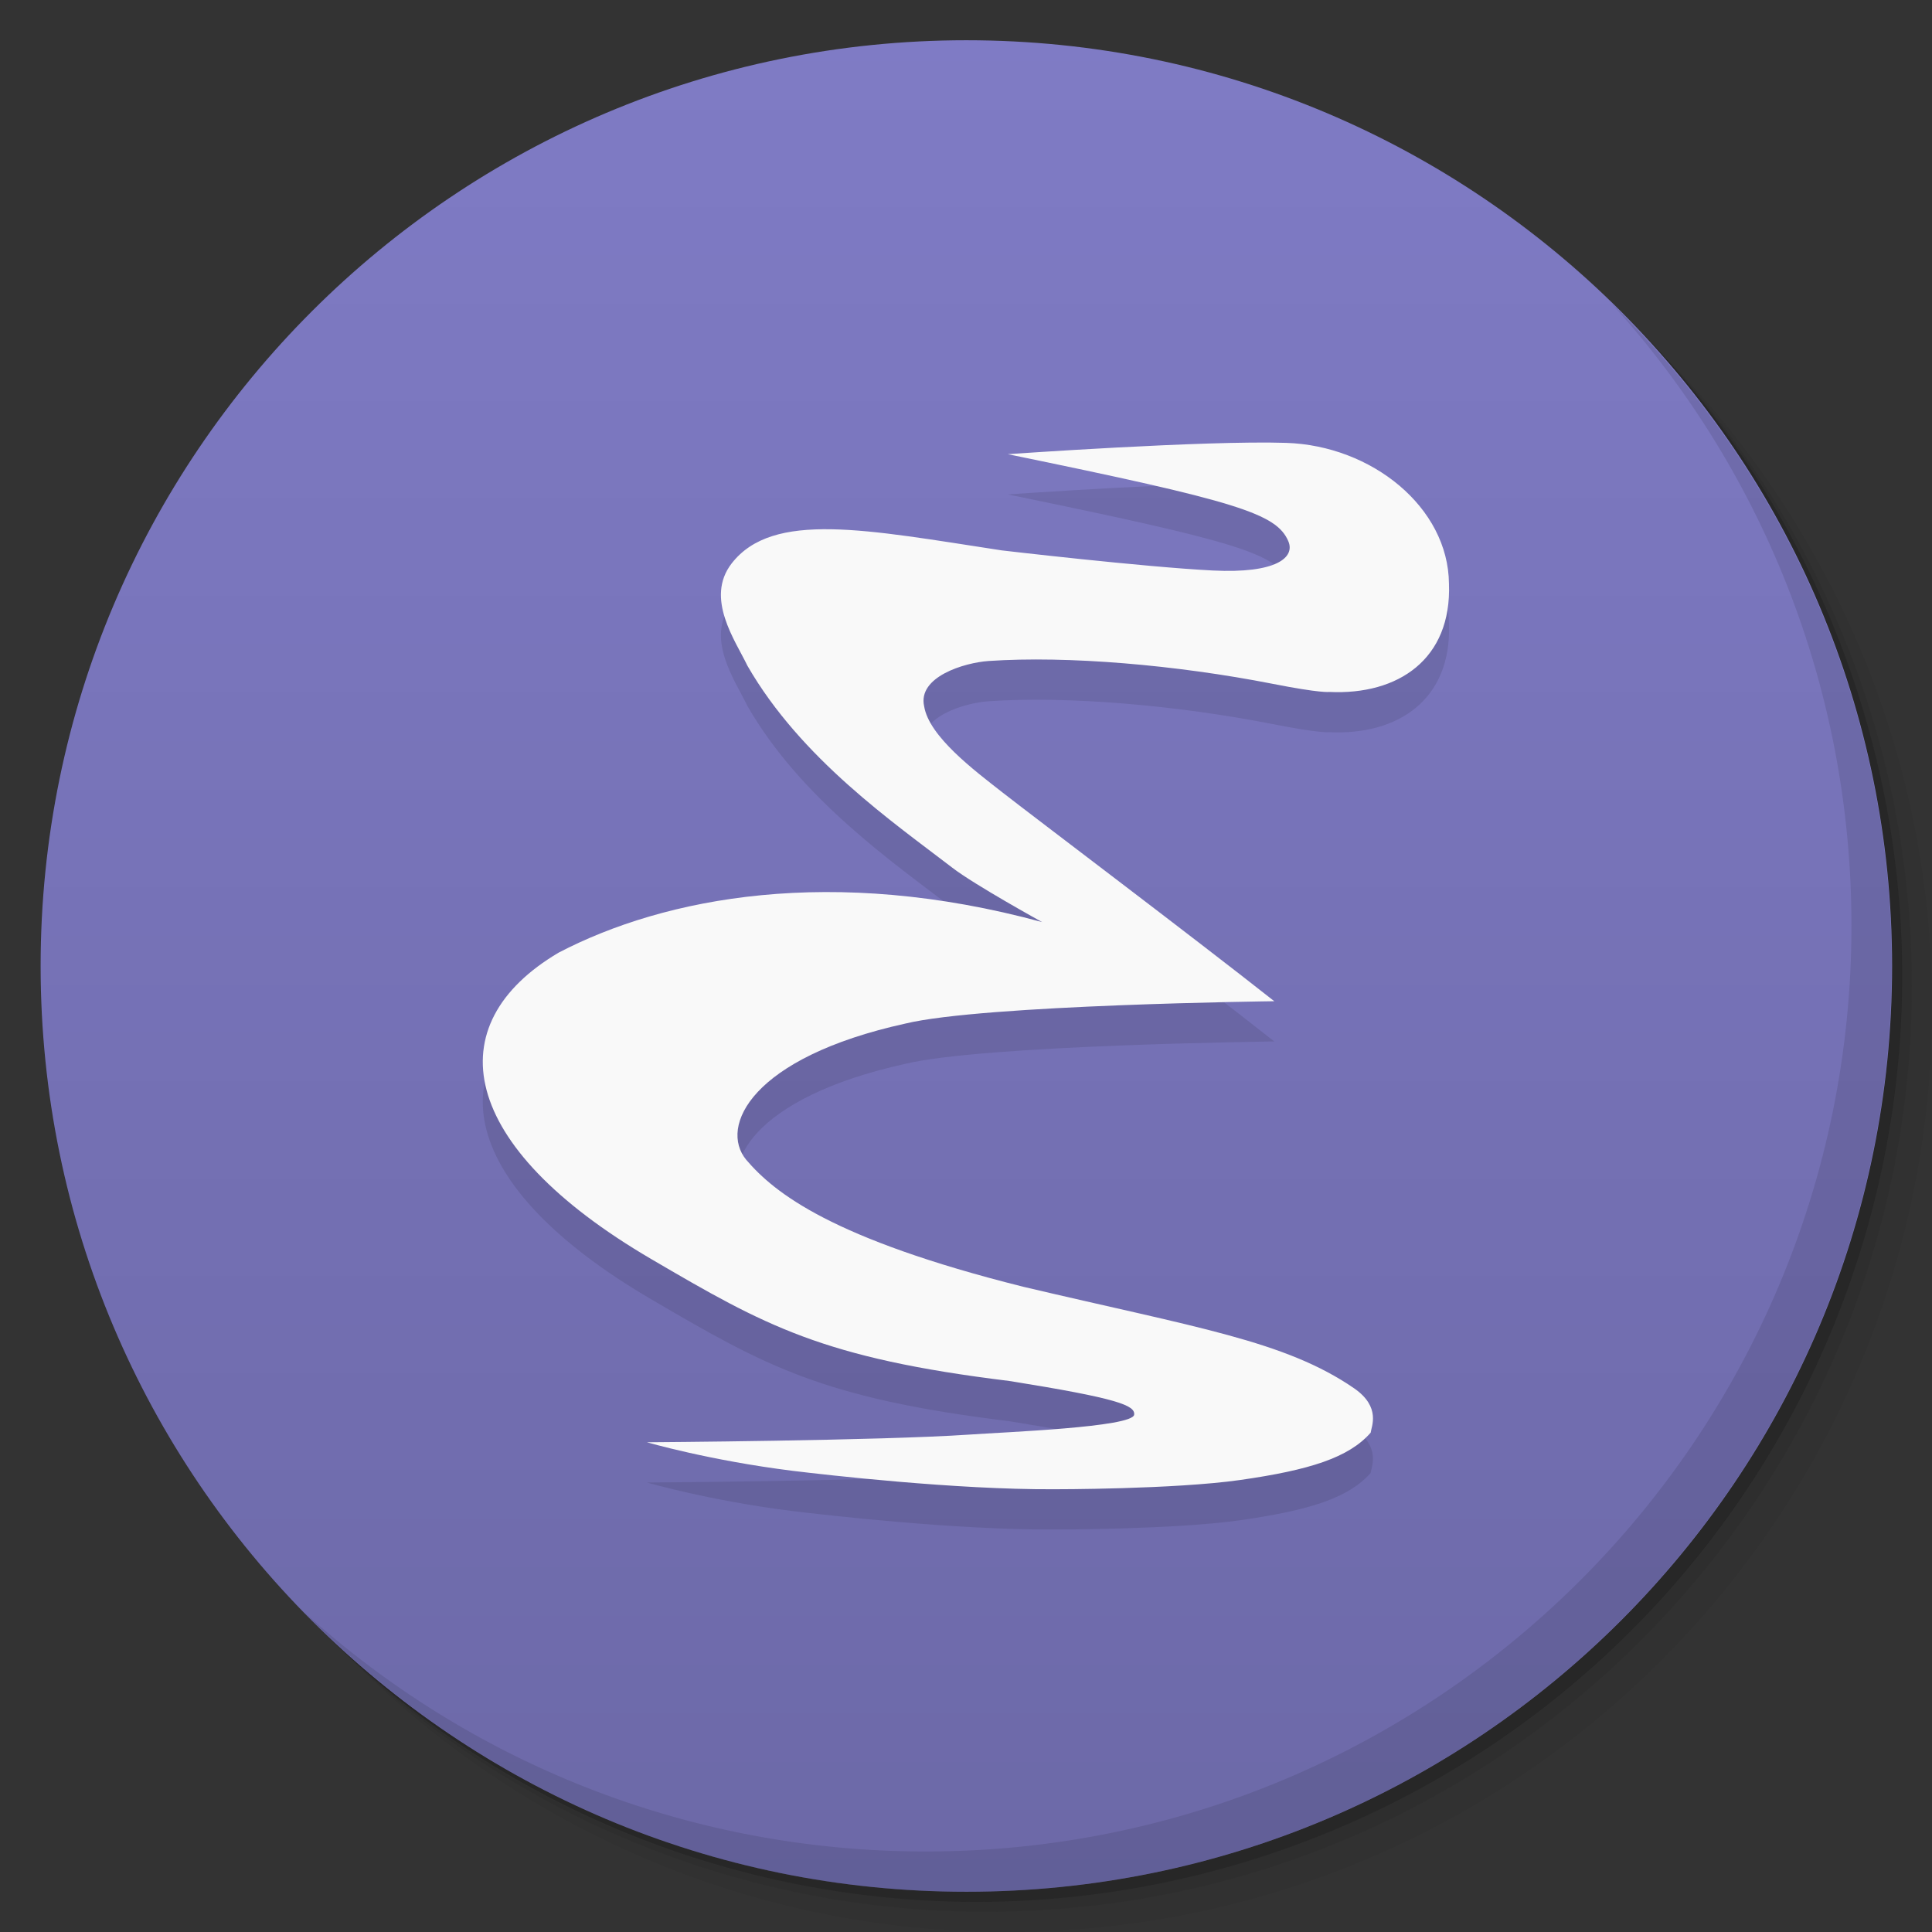 <svg viewBox="0 0 48 48"><rect x="0" y="0" width="48" height="48" fill="#333333" stroke="none"/><defs><linearGradient id="1" gradientUnits="userSpaceOnUse" y1="15" x2="0" y2="11" gradientTransform="matrix(15.333,0,0,11.5,415,-125.5)"><stop/><stop offset="1" stop-opacity="0"/></linearGradient><clipPath id="clipPath-807641851"><g transform="translate(0,-1004.362)"><path d="m -24 13 c 0 1.105 -0.672 2 -1.5 2 -0.828 0 -1.5 -0.895 -1.5 -2 0 -1.105 0.672 -2 1.5 -2 0.828 0 1.5 0.895 1.5 2 z" transform="matrix(15.333,0,0,11.5,415,878.862)" fill="#1890d0"/></g></clipPath><clipPath id="clipPath-818093501"><g transform="translate(0,-1004.362)"><path d="m -24 13 c 0 1.105 -0.672 2 -1.5 2 -0.828 0 -1.5 -0.895 -1.5 -2 0 -1.105 0.672 -2 1.5 -2 0.828 0 1.5 0.895 1.5 2 z" transform="matrix(15.333,0,0,11.5,415,878.862)" fill="#1890d0"/></g></clipPath></defs><g><g transform="translate(0,-1004.362)"><path d="m 25 1006.36 c -12.703 0 -23 10.298 -23 23 0 6.367 2.601 12.12 6.781 16.281 4.085 3.712 9.514 5.969 15.469 5.969 12.703 0 23 -10.297 23 -23 0 -5.954 -2.256 -11.384 -5.969 -15.469 -4.165 -4.181 -9.914 -6.781 -16.281 -6.781 z m 16.281 6.781 c 3.854 4.113 6.219 9.637 6.219 15.719 0 12.703 -10.297 23 -23 23 -6.081 0 -11.606 -2.364 -15.719 -6.219 4.16 4.144 9.883 6.719 16.219 6.719 12.703 0 23 -10.297 23 -23 0 -6.335 -2.575 -12.06 -6.719 -16.219 z" opacity="0.05"/><path d="m 41.28 1013.14 c 3.712 4.085 5.969 9.514 5.969 15.469 0 12.703 -10.297 23 -23 23 -5.954 0 -11.384 -2.256 -15.469 -5.969 4.113 3.854 9.637 6.219 15.719 6.219 12.703 0 23 -10.297 23 -23 0 -6.081 -2.364 -11.606 -6.219 -15.719 z" opacity="0.1"/><path transform="matrix(15.333,0,0,11.5,415.25,879.112)" d="m -24 13 a 1.5 2 0 1 1 -3 0 1.5 2 0 1 1 3 0 z" opacity="0.2"/></g></g><g><g transform="translate(0,-1004.362)"><path d="m -24 13 c 0 1.105 -0.672 2 -1.5 2 -0.828 0 -1.5 -0.895 -1.5 -2 0 -1.105 0.672 -2 1.5 -2 0.828 0 1.5 0.895 1.5 2 z" transform="matrix(15.333,0,0,11.5,415,878.862)" fill="#7f7bc5"/></g></g><g><path d="m 47 24 c 0 12.703 -10.297 23 -23 23 -12.703 0 -23 -10.297 -23 -23 0 -12.703 10.297 -23 23 -23 12.703 0 23 10.297 23 23 z" opacity="0.15" fill="url(#1)"/></g><g><g clip-path="url(#clipPath-807641851)"><g transform="translate(0,1)"><g opacity="0.1"><!-- color: #7f7bc5 --><g><path d="m 16.07 35.832 c 0 0 1.559 0.453 3.629 0.711 c 0.84 0.102 4.04 0.469 6.484 0.457 c 0 0 2.984 0.004 4.629 -0.23 c 1.723 -0.246 2.699 -0.555 3.242 -1.176 c 0.016 -0.148 0.262 -0.633 -0.406 -1.098 c -1.715 -1.184 -3.926 -1.512 -8.227 -2.527 c -4.754 -1.191 -6.176 -2.328 -6.883 -3.156 c -0.676 -0.824 0.125 -2.539 3.957 -3.383 c 1.938 -0.469 9.164 -0.555 9.164 -0.555 c -2.074 -1.637 -5.965 -4.57 -6.758 -5.191 c -0.699 -0.547 -1.82 -1.387 -1.941 -2.137 c -0.164 -0.73 0.992 -1.082 1.602 -1.125 c 1.969 -0.133 4.66 0.098 7.05 0.566 c 1.203 0.238 1.414 0.203 1.414 0.203 c 1.711 0.082 3.043 -0.813 2.973 -2.688 c -0.016 -1.906 -1.926 -3.434 -4.047 -3.5 c -1.996 -0.066 -6.914 0.281 -6.914 0.281 c 5.734 1.176 6.672 1.477 6.969 2.16 c 0.176 0.406 -0.297 0.809 -1.875 0.73 c -1.719 -0.086 -5.246 -0.5 -5.246 -0.5 c -3.355 -0.512 -5.688 -0.996 -6.711 0.328 c -0.664 0.863 0.098 1.918 0.395 2.539 c 1.332 2.313 3.633 3.898 5.094 5.02 c 0.547 0.422 2.227 1.348 2.227 1.348 c -5.215 -1.418 -9.371 -0.617 -12.01 0.758 c -3.03 1.789 -2.512 4.797 2.297 7.613 c 2.836 1.66 4.25 2.461 8.898 3.03 c 2.719 0.434 3.125 0.609 3.102 0.836 c -0.027 0.313 -3.215 0.434 -4.094 0.496 c -2.227 0.152 -7.988 0.191 -8.02 0.191 m 0.004 0.004" fill="#000" stroke="none" fill-rule="evenodd" fill-opacity="1"/></g></g></g></g></g><g><g clip-path="url(#clipPath-818093501)"><!-- color: #7f7bc5 --><g><path d="m 16.07 35.832 c 0 0 1.559 0.453 3.629 0.711 c 0.84 0.102 4.04 0.469 6.484 0.457 c 0 0 2.984 0.004 4.629 -0.23 c 1.723 -0.246 2.699 -0.555 3.242 -1.176 c 0.016 -0.148 0.262 -0.633 -0.406 -1.098 c -1.715 -1.184 -3.926 -1.512 -8.227 -2.527 c -4.754 -1.191 -6.176 -2.328 -6.883 -3.156 c -0.676 -0.824 0.125 -2.539 3.957 -3.383 c 1.938 -0.469 9.164 -0.555 9.164 -0.555 c -2.074 -1.637 -5.965 -4.57 -6.758 -5.191 c -0.699 -0.547 -1.82 -1.387 -1.941 -2.137 c -0.164 -0.73 0.992 -1.082 1.602 -1.125 c 1.969 -0.133 4.66 0.098 7.05 0.566 c 1.203 0.238 1.414 0.203 1.414 0.203 c 1.711 0.082 3.043 -0.813 2.973 -2.688 c -0.016 -1.906 -1.926 -3.434 -4.047 -3.5 c -1.996 -0.066 -6.914 0.281 -6.914 0.281 c 5.734 1.176 6.672 1.477 6.969 2.16 c 0.176 0.406 -0.297 0.809 -1.875 0.73 c -1.719 -0.086 -5.246 -0.5 -5.246 -0.5 c -3.355 -0.512 -5.688 -0.996 -6.711 0.328 c -0.664 0.863 0.098 1.918 0.395 2.539 c 1.332 2.313 3.633 3.898 5.094 5.02 c 0.547 0.422 2.227 1.348 2.227 1.348 c -5.215 -1.418 -9.371 -0.617 -12.01 0.758 c -3.03 1.789 -2.512 4.797 2.297 7.613 c 2.836 1.66 4.25 2.461 8.898 3.03 c 2.719 0.434 3.125 0.609 3.102 0.836 c -0.027 0.313 -3.215 0.434 -4.094 0.496 c -2.227 0.152 -7.988 0.191 -8.02 0.191 m 0.004 0.004" fill="#f9f9f9" stroke="none" fill-rule="evenodd" fill-opacity="1"/></g></g></g><g><path d="m 40.03 7.531 c 3.712 4.084 5.969 9.514 5.969 15.469 0 12.703 -10.297 23 -23 23 c -5.954 0 -11.384 -2.256 -15.469 -5.969 4.178 4.291 10.01 6.969 16.469 6.969 c 12.703 0 23 -10.298 23 -23 0 -6.462 -2.677 -12.291 -6.969 -16.469 z" opacity="0.1"/></g></svg>